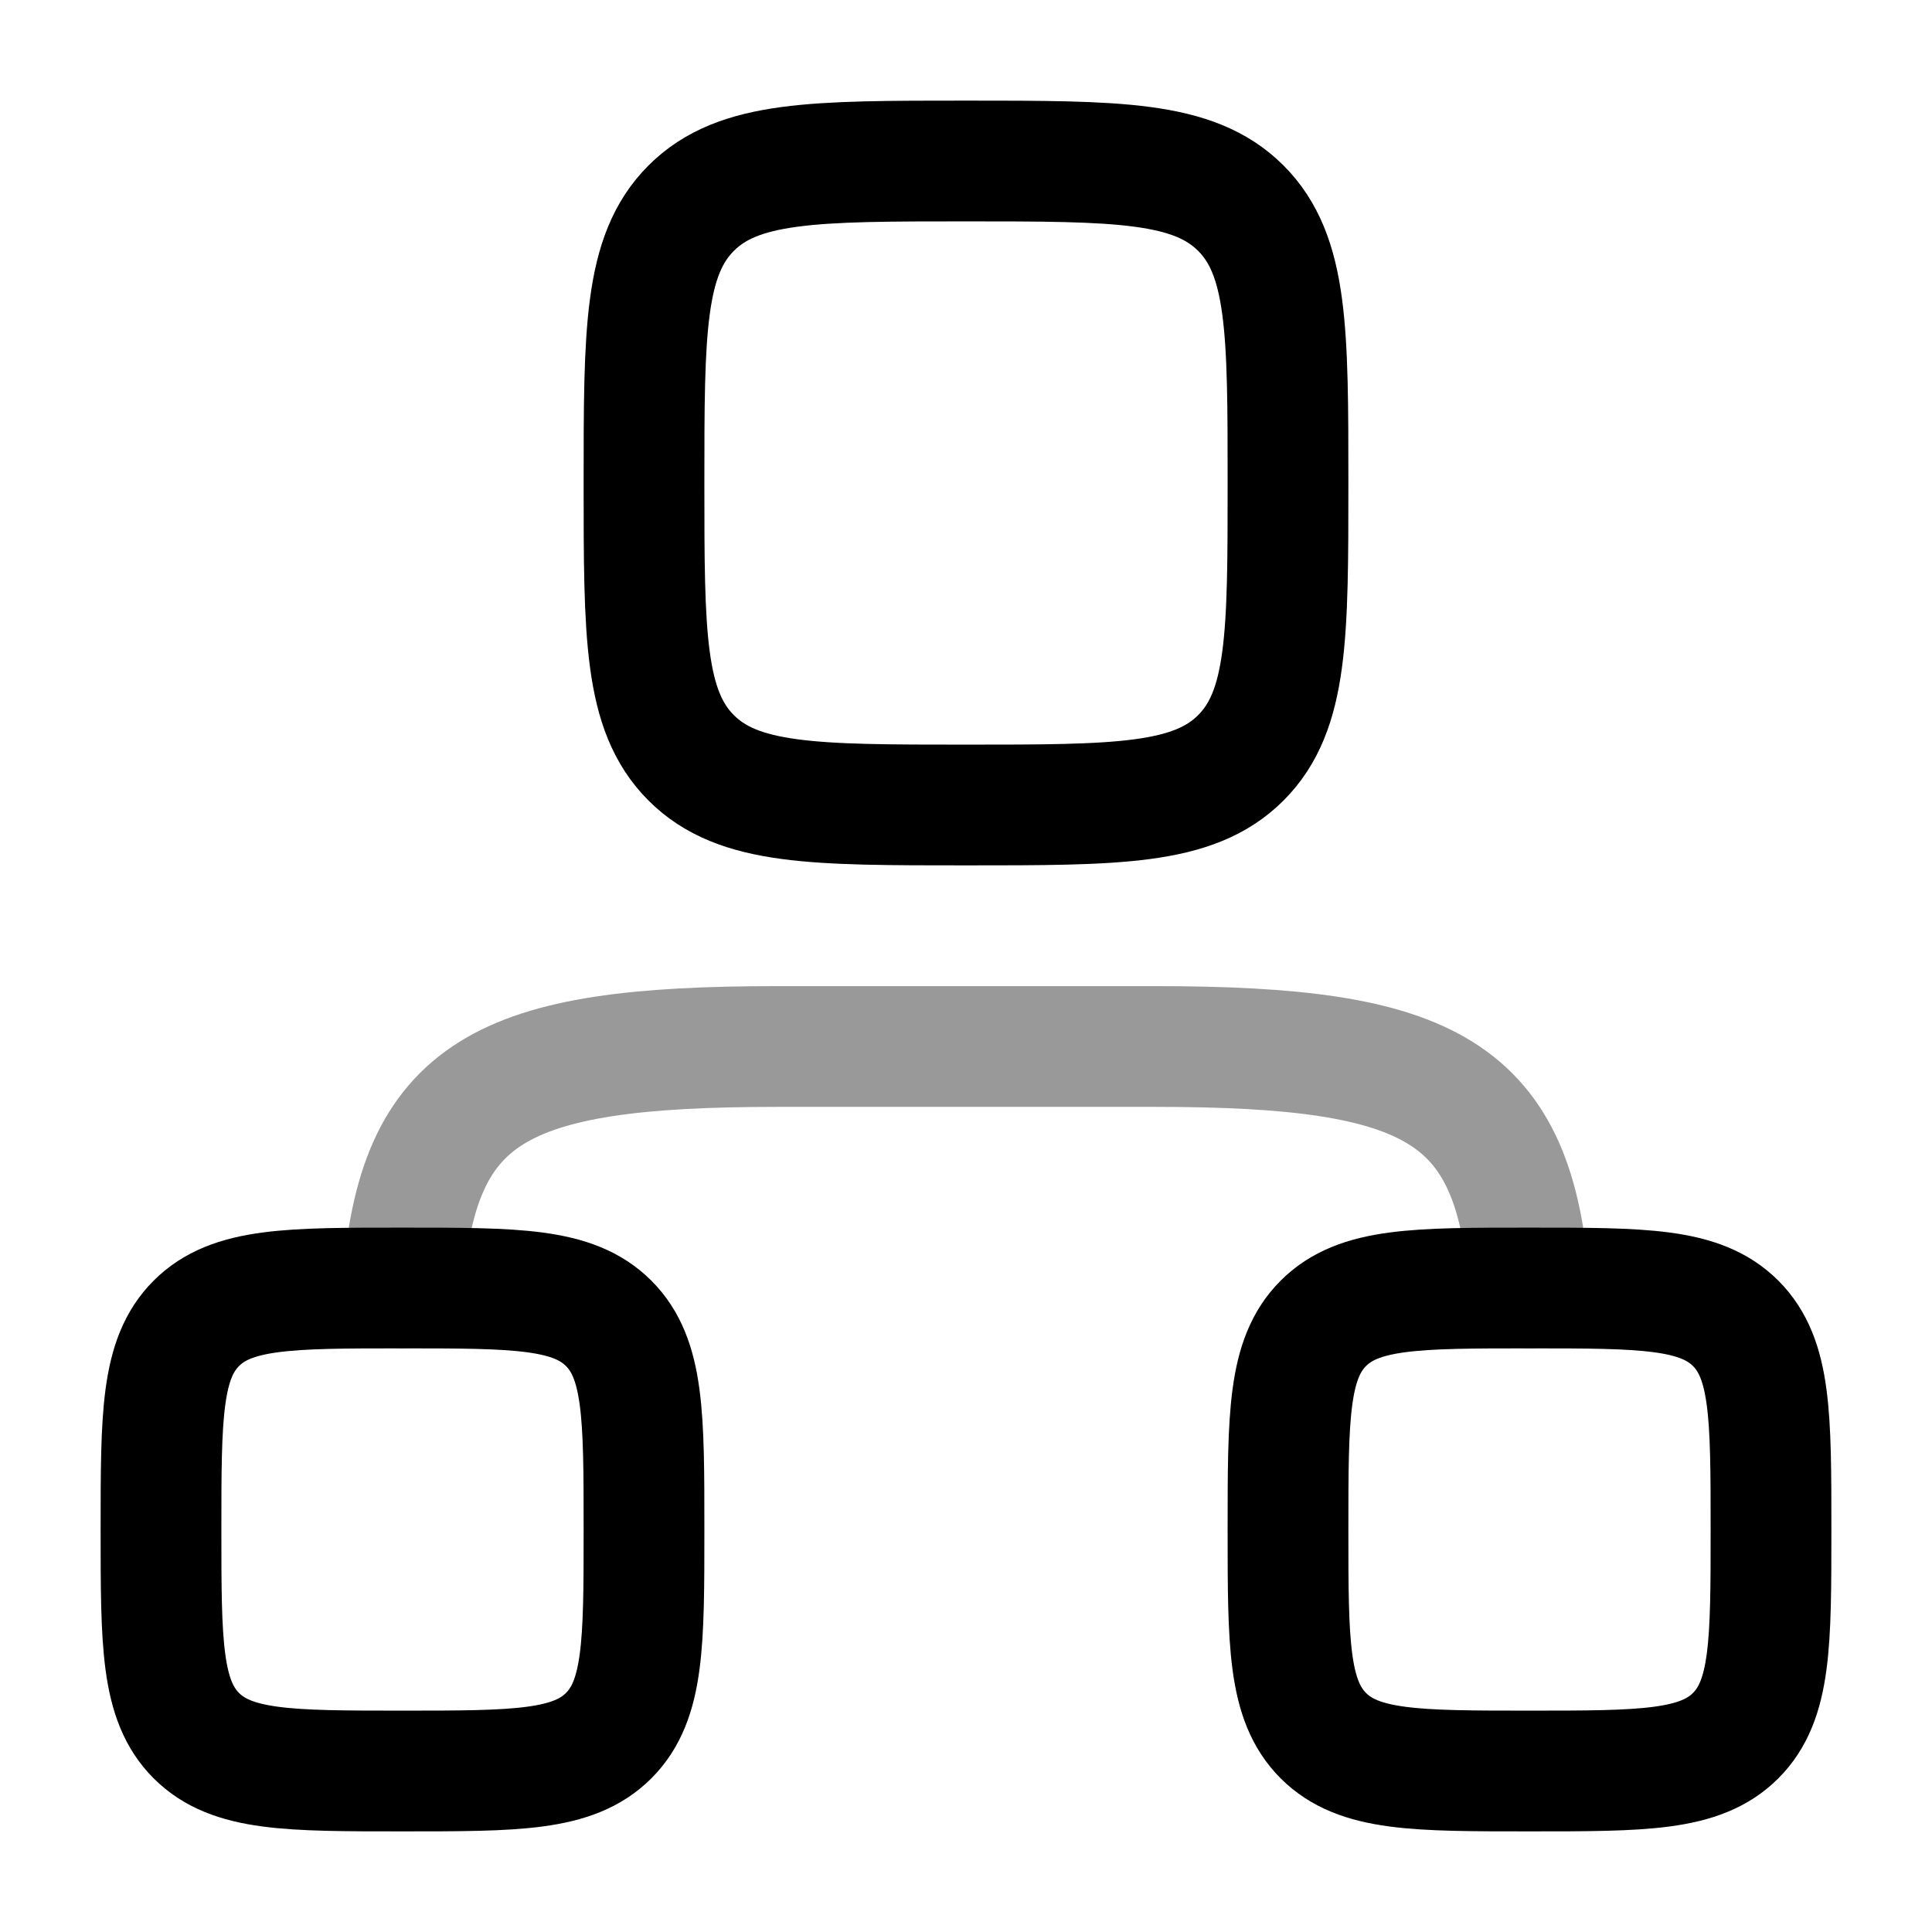 <svg width="24" height="24" viewBox="0 0 24 24" fill="none" xmlns="http://www.w3.org/2000/svg">
<path d="M8 6C8 4.114 8 3.172 8.586 2.586C9.172 2 10.114 2 12 2C13.886 2 14.828 2 15.414 2.586C16 3.172 16 4.114 16 6C16 7.886 16 8.828 15.414 9.414C14.828 10 13.886 10 12 10C10.114 10 9.172 10 8.586 9.414C8 8.828 8 7.886 8 6Z" stroke="currentColor" stroke-width="1.5"/>
<path d="M2 19C2 17.586 2 16.879 2.439 16.439C2.879 16 3.586 16 5 16C6.414 16 7.121 16 7.561 16.439C8 16.879 8 17.586 8 19C8 20.414 8 21.121 7.561 21.561C7.121 22 6.414 22 5 22C3.586 22 2.879 22 2.439 21.561C2 21.121 2 20.414 2 19Z" stroke="currentColor" stroke-width="1.5"/>
<path d="M16 19C16 17.586 16 16.879 16.439 16.439C16.879 16 17.586 16 19 16C20.414 16 21.121 16 21.561 16.439C22 16.879 22 17.586 22 19C22 20.414 22 21.121 21.561 21.561C21.121 22 20.414 22 19 22C17.586 22 16.879 22 16.439 21.561C16 21.121 16 20.414 16 19Z" stroke="currentColor" stroke-width="1.5"/>
<path opacity="0.4" d="M19 16C18.817 13.547 17.797 13 14.347 13L12 13L9.653 13C6.203 13 5.183 13.547 5 16" stroke="currentColor" stroke-width="1.5" stroke-linecap="round" stroke-linejoin="round"/>
</svg>
